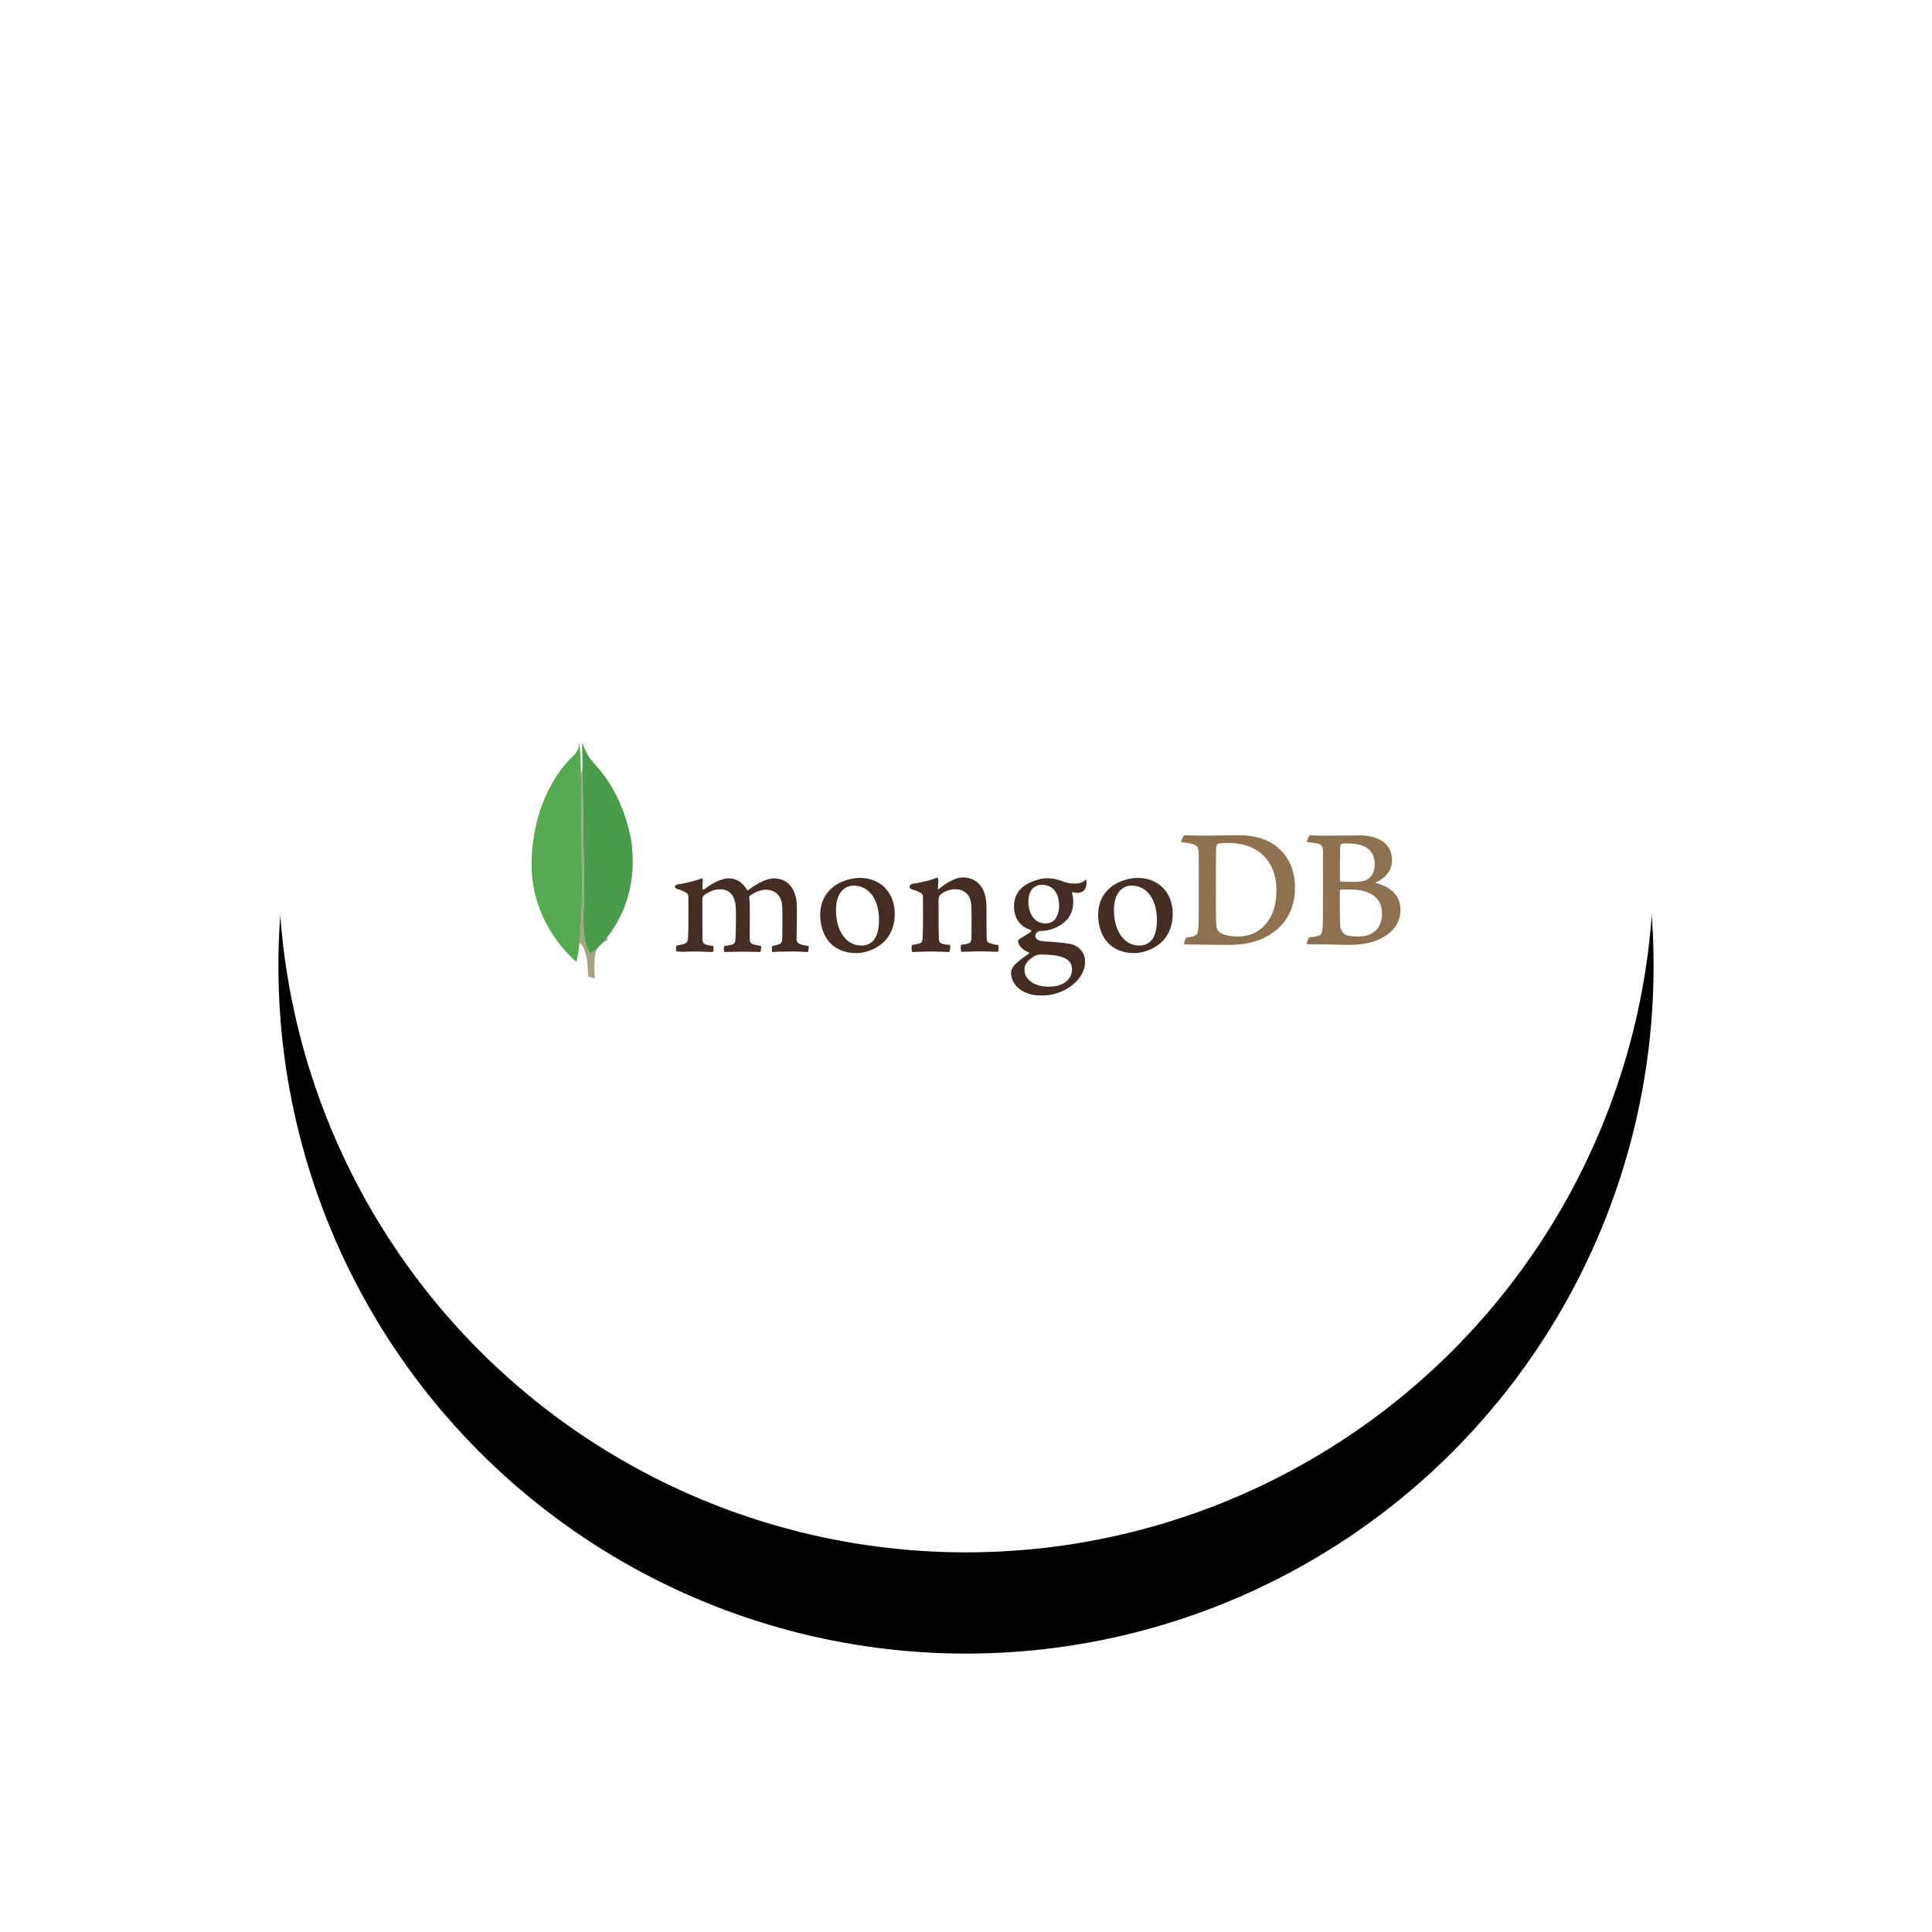 <?xml version="1.0" encoding="UTF-8"?>
<svg width="229px" height="229px" viewBox="0 0 229 229" version="1.1" xmlns="http://www.w3.org/2000/svg" xmlns:xlink="http://www.w3.org/1999/xlink">
    <!-- Generator: Sketch 63.1 (92452) - https://sketch.com -->
    <title>mongo</title>
    <desc>Created with Sketch.</desc>
    <defs>
        <circle id="path-1" cx="81.5" cy="81.5" r="81.5"></circle>
        <filter x="-35.0%" y="-27.6%" width="169.9%" height="169.9%" filterUnits="objectBoundingBox" id="filter-2">
            <feOffset dx="0" dy="12" in="SourceAlpha" result="shadowOffsetOuter1"></feOffset>
            <feGaussianBlur stdDeviation="17" in="shadowOffsetOuter1" result="shadowBlurOuter1"></feGaussianBlur>
            <feColorMatrix values="0 0 0 0 0.286   0 0 0 0 0.616   0 0 0 0 0.29  0 0 0 0.053 0" type="matrix" in="shadowBlurOuter1"></feColorMatrix>
        </filter>
    </defs>
    <g id="HS_Website" stroke="none" stroke-width="1" fill="none" fill-rule="evenodd">
        <g id="mongo" transform="translate(33, 21)">
            <g id="Oval">
                <use fill="black" fill-opacity="1" filter="url(#filter-2)" xlink:href="#path-1"></use>
                <use fill="#FFFFFF" fill-rule="evenodd" xlink:href="#path-1"></use>
            </g>
            <g id="mongodb" transform="translate(30, 66.926)" fill-rule="nonzero">
                <path d="M96.035,12.091 C95.942,12.11 95.85,12.313 95.85,12.424 C95.831,13.164 95.813,15.124 95.813,16.455 C95.813,16.492 95.868,16.566 95.924,16.566 C96.202,16.585 96.868,16.603 97.443,16.603 C98.239,16.603 98.702,16.492 98.962,16.381 C99.628,16.048 99.943,15.327 99.943,14.532 C99.943,12.738 98.684,12.054 96.813,12.054 C96.683,12.036 96.313,12.036 96.035,12.091 L96.035,12.091 Z M100.814,20.357 C100.814,18.526 99.462,17.509 97.017,17.509 C96.905,17.509 96.127,17.491 95.942,17.528 C95.887,17.546 95.813,17.583 95.813,17.639 C95.813,18.952 95.794,21.041 95.85,21.855 C95.887,22.206 96.146,22.706 96.461,22.854 C96.794,23.039 97.554,23.075 98.073,23.075 C99.536,23.075 100.814,22.262 100.814,20.357 L100.814,20.357 Z M92.256,11.074 C92.441,11.074 92.997,11.129 94.423,11.129 C95.776,11.129 96.85,11.093 98.165,11.093 C99.777,11.093 102,11.666 102,14.07 C102,15.253 101.166,16.196 100.073,16.659 C100.018,16.677 100.018,16.714 100.073,16.732 C101.629,17.121 103,18.082 103,19.895 C103,21.67 101.889,22.798 100.277,23.501 C99.295,23.926 98.073,24.074 96.831,24.074 C95.887,24.074 93.349,23.963 91.941,24 C91.793,23.944 92.071,23.279 92.2,23.168 C92.534,23.149 92.793,23.131 93.145,23.02 C93.645,22.891 93.701,22.743 93.775,21.984 C93.812,21.337 93.812,19.044 93.812,17.417 C93.812,15.179 93.831,13.663 93.812,12.923 C93.794,12.35 93.59,12.165 93.182,12.054 C92.867,11.999 92.349,11.925 91.922,11.869 C91.83,11.777 92.145,11.148 92.256,11.074 Z M81.567,22.576 C82.012,22.927 82.883,23.075 83.661,23.075 C84.661,23.075 85.661,22.891 86.625,22.021 C87.606,21.134 88.292,19.765 88.292,17.583 C88.292,15.493 87.495,13.792 85.865,12.794 C84.939,12.22 83.753,11.98 82.383,11.98 C81.975,11.98 81.586,11.999 81.345,12.11 C81.29,12.147 81.16,12.313 81.16,12.405 C81.123,12.775 81.123,15.623 81.123,17.287 C81.123,19.007 81.123,21.411 81.16,21.688 C81.16,21.966 81.29,22.391 81.568,22.576 L81.567,22.576 Z M77.362,11.074 C77.714,11.074 79.067,11.129 79.715,11.129 C80.882,11.129 81.716,11.074 83.92,11.074 C85.772,11.074 87.328,11.573 88.44,12.516 C89.792,13.681 90.496,15.29 90.496,17.25 C90.496,20.043 89.218,21.652 87.94,22.576 C86.662,23.519 84.995,24.074 82.623,24.074 C81.364,24.074 79.196,24.037 77.4,24.018 L77.381,24.018 C77.289,23.852 77.529,23.205 77.677,23.186 C78.159,23.131 78.289,23.112 78.53,23.02 C78.918,22.872 78.993,22.669 79.048,21.984 C79.104,20.708 79.085,19.174 79.085,17.435 C79.085,16.196 79.104,13.774 79.067,12.997 C79.011,12.35 78.733,12.183 78.178,12.072 C77.9,12.017 77.529,11.943 77.011,11.888 C76.936,11.758 77.27,11.185 77.362,11.074 L77.362,11.074 Z" id="Shape" fill="#8E714E"></path>
                <path d="M55.325,24.092 C54.859,24.036 54.522,23.962 54.112,23.775 C54.056,23.737 53.962,23.551 53.962,23.476 C53.925,22.821 53.925,20.952 53.925,19.7 C53.925,18.691 53.757,17.812 53.327,17.195 C52.823,16.485 52.095,16.074 51.161,16.074 C50.339,16.074 49.237,16.635 48.322,17.42 C48.303,17.438 48.154,17.569 48.172,17.364 C48.172,17.158 48.21,16.747 48.229,16.466 C48.247,16.205 48.098,16.074 48.098,16.074 C47.5,16.373 45.819,16.765 45.203,16.821 C44.755,16.915 44.643,17.345 45.11,17.494 L45.128,17.494 C45.632,17.644 45.969,17.812 46.23,17.981 C46.417,18.13 46.398,18.336 46.398,18.504 C46.417,19.906 46.417,22.055 46.361,23.233 C46.342,23.7 46.212,23.868 45.875,23.943 L45.913,23.924 C45.651,23.98 45.446,24.036 45.128,24.074 C45.016,24.186 45.016,24.784 45.128,24.915 C45.334,24.915 46.417,24.859 47.314,24.859 C48.546,24.859 49.181,24.915 49.498,24.915 C49.629,24.766 49.667,24.205 49.592,24.074 C49.237,24.055 48.976,24.018 48.733,23.943 C48.397,23.868 48.303,23.7 48.284,23.308 C48.247,22.317 48.247,20.223 48.247,18.803 C48.247,18.41 48.359,18.223 48.471,18.111 C48.901,17.737 49.592,17.476 50.208,17.476 C50.806,17.476 51.198,17.663 51.497,17.906 C51.908,18.242 52.038,18.728 52.094,19.083 C52.188,19.887 52.151,21.476 52.151,22.859 C52.151,23.607 52.094,23.793 51.815,23.887 C51.684,23.943 51.347,24.018 50.955,24.055 C50.824,24.186 50.862,24.766 50.955,24.896 C51.497,24.896 52.132,24.84 53.066,24.84 C54.223,24.84 54.971,24.896 55.27,24.896 C55.363,24.784 55.4,24.242 55.325,24.092 L55.325,24.092 Z M60.499,16.953 C59.509,16.953 58.893,17.719 58.893,18.915 C58.893,20.13 59.434,21.532 60.966,21.532 C61.227,21.532 61.713,21.42 61.937,21.158 C62.292,20.822 62.535,20.149 62.535,19.438 C62.535,17.887 61.769,16.952 60.499,16.952 L60.499,16.953 Z M60.368,25.214 C59.995,25.214 59.733,25.326 59.565,25.42 C58.781,25.924 58.426,26.41 58.426,26.99 C58.426,27.532 58.631,27.962 59.079,28.335 C59.621,28.803 60.368,29.027 61.32,29.027 C63.225,29.027 64.066,27.999 64.066,26.99 C64.066,26.279 63.711,25.812 62.983,25.551 C62.46,25.326 61.507,25.214 60.368,25.214 L60.368,25.214 Z M60.499,30.074 C59.36,30.074 58.538,29.831 57.828,29.289 C57.137,28.765 56.838,27.98 56.838,27.438 C56.838,27.289 56.876,26.877 57.212,26.504 C57.417,26.279 57.866,25.85 58.93,25.121 C58.967,25.102 58.986,25.083 58.986,25.046 C58.986,25.008 58.949,24.971 58.911,24.952 C58.034,24.616 57.772,24.074 57.697,23.775 L57.697,23.737 C57.679,23.625 57.641,23.513 57.81,23.401 C57.94,23.308 58.127,23.195 58.332,23.065 C58.65,22.878 58.986,22.672 59.191,22.504 C59.229,22.466 59.229,22.429 59.229,22.392 C59.229,22.354 59.191,22.317 59.154,22.298 C57.847,21.868 57.193,20.896 57.193,19.438 C57.193,18.485 57.623,17.625 58.388,17.083 C58.911,16.672 60.219,16.167 61.078,16.167 L61.134,16.167 C62.012,16.186 62.497,16.373 63.188,16.616 C63.562,16.747 63.917,16.803 64.402,16.803 C65.13,16.803 65.448,16.578 65.709,16.317 C65.728,16.354 65.766,16.448 65.784,16.691 C65.803,16.934 65.728,17.289 65.541,17.55 C65.392,17.756 65.056,17.906 64.72,17.906 L64.626,17.906 C64.29,17.868 64.14,17.831 64.14,17.831 L64.066,17.868 C64.047,17.906 64.066,17.943 64.085,17.999 L64.103,18.037 C64.141,18.205 64.215,18.709 64.215,18.84 C64.215,20.373 63.599,21.046 62.945,21.55 C62.31,22.018 61.582,22.317 60.76,22.392 C60.742,22.392 60.667,22.392 60.499,22.41 C60.405,22.41 60.275,22.429 60.256,22.429 L60.237,22.429 C60.088,22.466 59.715,22.653 59.715,22.971 C59.715,23.251 59.883,23.588 60.686,23.644 C60.854,23.663 61.022,23.663 61.209,23.681 C62.273,23.756 63.599,23.85 64.215,24.055 C65.074,24.373 65.616,25.139 65.616,26.055 C65.616,27.439 64.626,28.728 62.983,29.532 C62.18,29.887 61.376,30.074 60.499,30.074 L60.499,30.074 Z M71.144,17.046 C70.752,17.046 70.397,17.139 70.136,17.326 C69.407,17.775 69.034,18.672 69.034,19.98 C69.034,22.429 70.266,24.149 72.022,24.149 C72.545,24.149 72.956,23.999 73.311,23.7 C73.852,23.251 74.132,22.354 74.132,21.102 C74.132,18.672 72.918,17.046 71.144,17.046 L71.144,17.046 Z M71.48,25.046 C68.305,25.046 67.166,22.709 67.166,20.523 C67.166,18.99 67.782,17.812 69.015,16.971 C69.893,16.429 70.939,16.13 71.873,16.13 C74.3,16.13 76,17.868 76,20.373 C76,22.074 75.328,23.42 74.039,24.242 C73.423,24.653 72.358,25.046 71.48,25.046 L71.48,25.046 L71.48,25.046 Z M38.2,17.046 C37.807,17.046 37.453,17.139 37.191,17.326 C36.463,17.775 36.089,18.672 36.089,19.98 C36.089,22.429 37.322,24.149 39.077,24.149 C39.6,24.149 40.011,23.999 40.366,23.7 C40.907,23.251 41.188,22.354 41.188,21.102 C41.188,18.672 39.992,17.046 38.2,17.046 Z M38.536,25.046 C35.361,25.046 34.221,22.709 34.221,20.523 C34.221,18.99 34.838,17.812 36.07,16.971 C36.948,16.429 37.994,16.13 38.928,16.13 C41.356,16.13 43.055,17.868 43.055,20.373 C43.055,22.074 42.383,23.42 41.094,24.242 C40.497,24.653 39.432,25.046 38.536,25.046 Z M17.189,24.859 C17.151,24.803 17.114,24.635 17.133,24.429 C17.133,24.279 17.17,24.186 17.189,24.149 C17.581,24.092 17.786,24.036 18.01,23.98 C18.384,23.887 18.533,23.681 18.552,23.214 C18.608,22.093 18.608,19.962 18.59,18.485 L18.59,18.448 C18.59,18.279 18.59,18.074 18.384,17.924 C18.085,17.737 17.73,17.569 17.263,17.438 C17.096,17.382 16.983,17.289 17.002,17.177 C17.002,17.065 17.114,16.934 17.357,16.896 C17.973,16.84 19.579,16.448 20.214,16.167 C20.252,16.205 20.308,16.317 20.308,16.466 L20.289,16.672 C20.27,16.878 20.252,17.121 20.252,17.364 C20.252,17.438 20.327,17.494 20.401,17.494 C20.438,17.494 20.476,17.476 20.513,17.457 C21.708,16.522 22.792,16.186 23.352,16.186 C24.267,16.186 24.977,16.616 25.518,17.513 C25.556,17.569 25.593,17.588 25.649,17.588 C25.686,17.588 25.742,17.569 25.761,17.532 C26.863,16.691 27.965,16.186 28.693,16.186 C30.43,16.186 31.457,17.476 31.457,19.663 C31.457,20.279 31.457,21.083 31.439,21.812 C31.439,22.466 31.42,23.064 31.42,23.495 C31.42,23.588 31.551,23.887 31.756,23.943 C32.018,24.074 32.373,24.13 32.839,24.205 L32.858,24.205 C32.895,24.335 32.821,24.821 32.746,24.915 C32.634,24.915 32.466,24.915 32.279,24.896 C31.806,24.872 31.333,24.859 30.86,24.859 C29.702,24.859 29.104,24.878 28.525,24.915 C28.488,24.766 28.469,24.317 28.525,24.205 C28.861,24.149 29.029,24.092 29.235,24.037 C29.609,23.924 29.702,23.756 29.721,23.27 C29.721,22.915 29.795,19.887 29.683,19.158 C29.571,18.41 29.011,17.532 27.778,17.532 C27.311,17.532 26.583,17.719 25.873,18.261 C25.836,18.298 25.798,18.391 25.798,18.448 L25.798,18.466 C25.873,18.859 25.873,19.308 25.873,19.999 L25.873,21.214 C25.873,22.055 25.854,22.84 25.873,23.438 C25.873,23.85 26.116,23.943 26.322,24.018 C26.434,24.036 26.508,24.055 26.602,24.074 C26.77,24.111 26.938,24.149 27.199,24.205 C27.237,24.28 27.237,24.522 27.181,24.728 C27.162,24.84 27.124,24.896 27.106,24.915 C26.471,24.896 25.817,24.878 24.865,24.878 C24.585,24.878 24.099,24.896 23.688,24.896 C23.352,24.896 23.034,24.915 22.848,24.915 C22.829,24.878 22.792,24.747 22.792,24.541 C22.792,24.373 22.829,24.242 22.866,24.205 C22.96,24.186 23.034,24.167 23.128,24.167 C23.352,24.13 23.539,24.092 23.725,24.055 C24.043,23.962 24.155,23.793 24.174,23.382 C24.23,22.448 24.286,19.775 24.155,19.102 C23.931,18.018 23.315,17.476 22.325,17.476 C21.746,17.476 21.017,17.756 20.42,18.205 C20.326,18.279 20.252,18.466 20.252,18.635 L20.252,19.737 C20.252,21.083 20.252,22.766 20.27,23.495 C20.289,23.719 20.364,23.98 20.793,24.074 C20.887,24.092 21.036,24.13 21.223,24.149 L21.559,24.205 C21.596,24.317 21.578,24.766 21.503,24.915 C21.316,24.915 21.092,24.896 20.83,24.896 C20.438,24.878 19.934,24.859 19.374,24.859 C18.72,24.859 18.253,24.878 17.88,24.896 C17.618,24.859 17.413,24.859 17.189,24.859 L17.189,24.859 Z" id="Shape" fill="#442D22"></path>
                <path d="M7.499,28.074 L6.7,27.814 C6.7,27.814 6.797,23.934 5.335,23.656 C4.361,22.579 5.491,-22.012 9,23.507 C9,23.507 7.791,24.082 7.577,25.066 C7.343,26.032 7.499,28.074 7.499,28.074 L7.499,28.074 Z" id="Path" fill="#FFFFFF"></path>
                <path d="M7.499,28.074 L6.7,27.814 C6.7,27.814 6.797,23.934 5.335,23.656 C4.361,22.579 5.491,-22.012 9,23.507 C9,23.507 7.791,24.082 7.577,25.066 C7.343,26.032 7.499,28.074 7.499,28.074 L7.499,28.074 Z" id="Path" fill="#A6A385"></path>
                <path d="M7.078,25.074 C7.078,25.074 13.219,20.651 11.782,11.449 C10.397,4.759 7.129,2.566 6.77,1.723 C6.376,1.123 6,0.074 6,0.074 L6.257,18.683 C6.257,18.702 5.726,24.38 7.078,25.074" id="Path" fill="#FFFFFF"></path>
                <path d="M7.078,25.074 C7.078,25.074 13.219,20.651 11.782,11.449 C10.397,4.759 7.129,2.566 6.77,1.723 C6.376,1.123 6,0.074 6,0.074 L6.257,18.683 C6.257,18.702 5.726,24.38 7.078,25.074" id="Path" fill="#499D4A"></path>
                <path d="M5.316,26.074 C5.316,26.074 -0.32,21.647 0.014,13.853 C0.332,6.059 4.313,2.229 5.082,1.537 C5.584,0.921 5.601,0.69 5.634,0.074 C5.985,0.94 5.919,13.026 5.969,14.45 C6.119,19.935 5.701,25.035 5.316,26.074 Z" id="Path" fill="#FFFFFF"></path>
                <path d="M5.316,26.074 C5.316,26.074 -0.32,21.647 0.014,13.853 C0.332,6.059 4.313,2.229 5.082,1.537 C5.584,0.921 5.601,0.69 5.634,0.074 C5.985,0.94 5.919,13.026 5.969,14.45 C6.119,19.935 5.701,25.035 5.316,26.074 Z" id="Path" fill="#58AA50"></path>
            </g>
        </g>
    </g>
</svg>